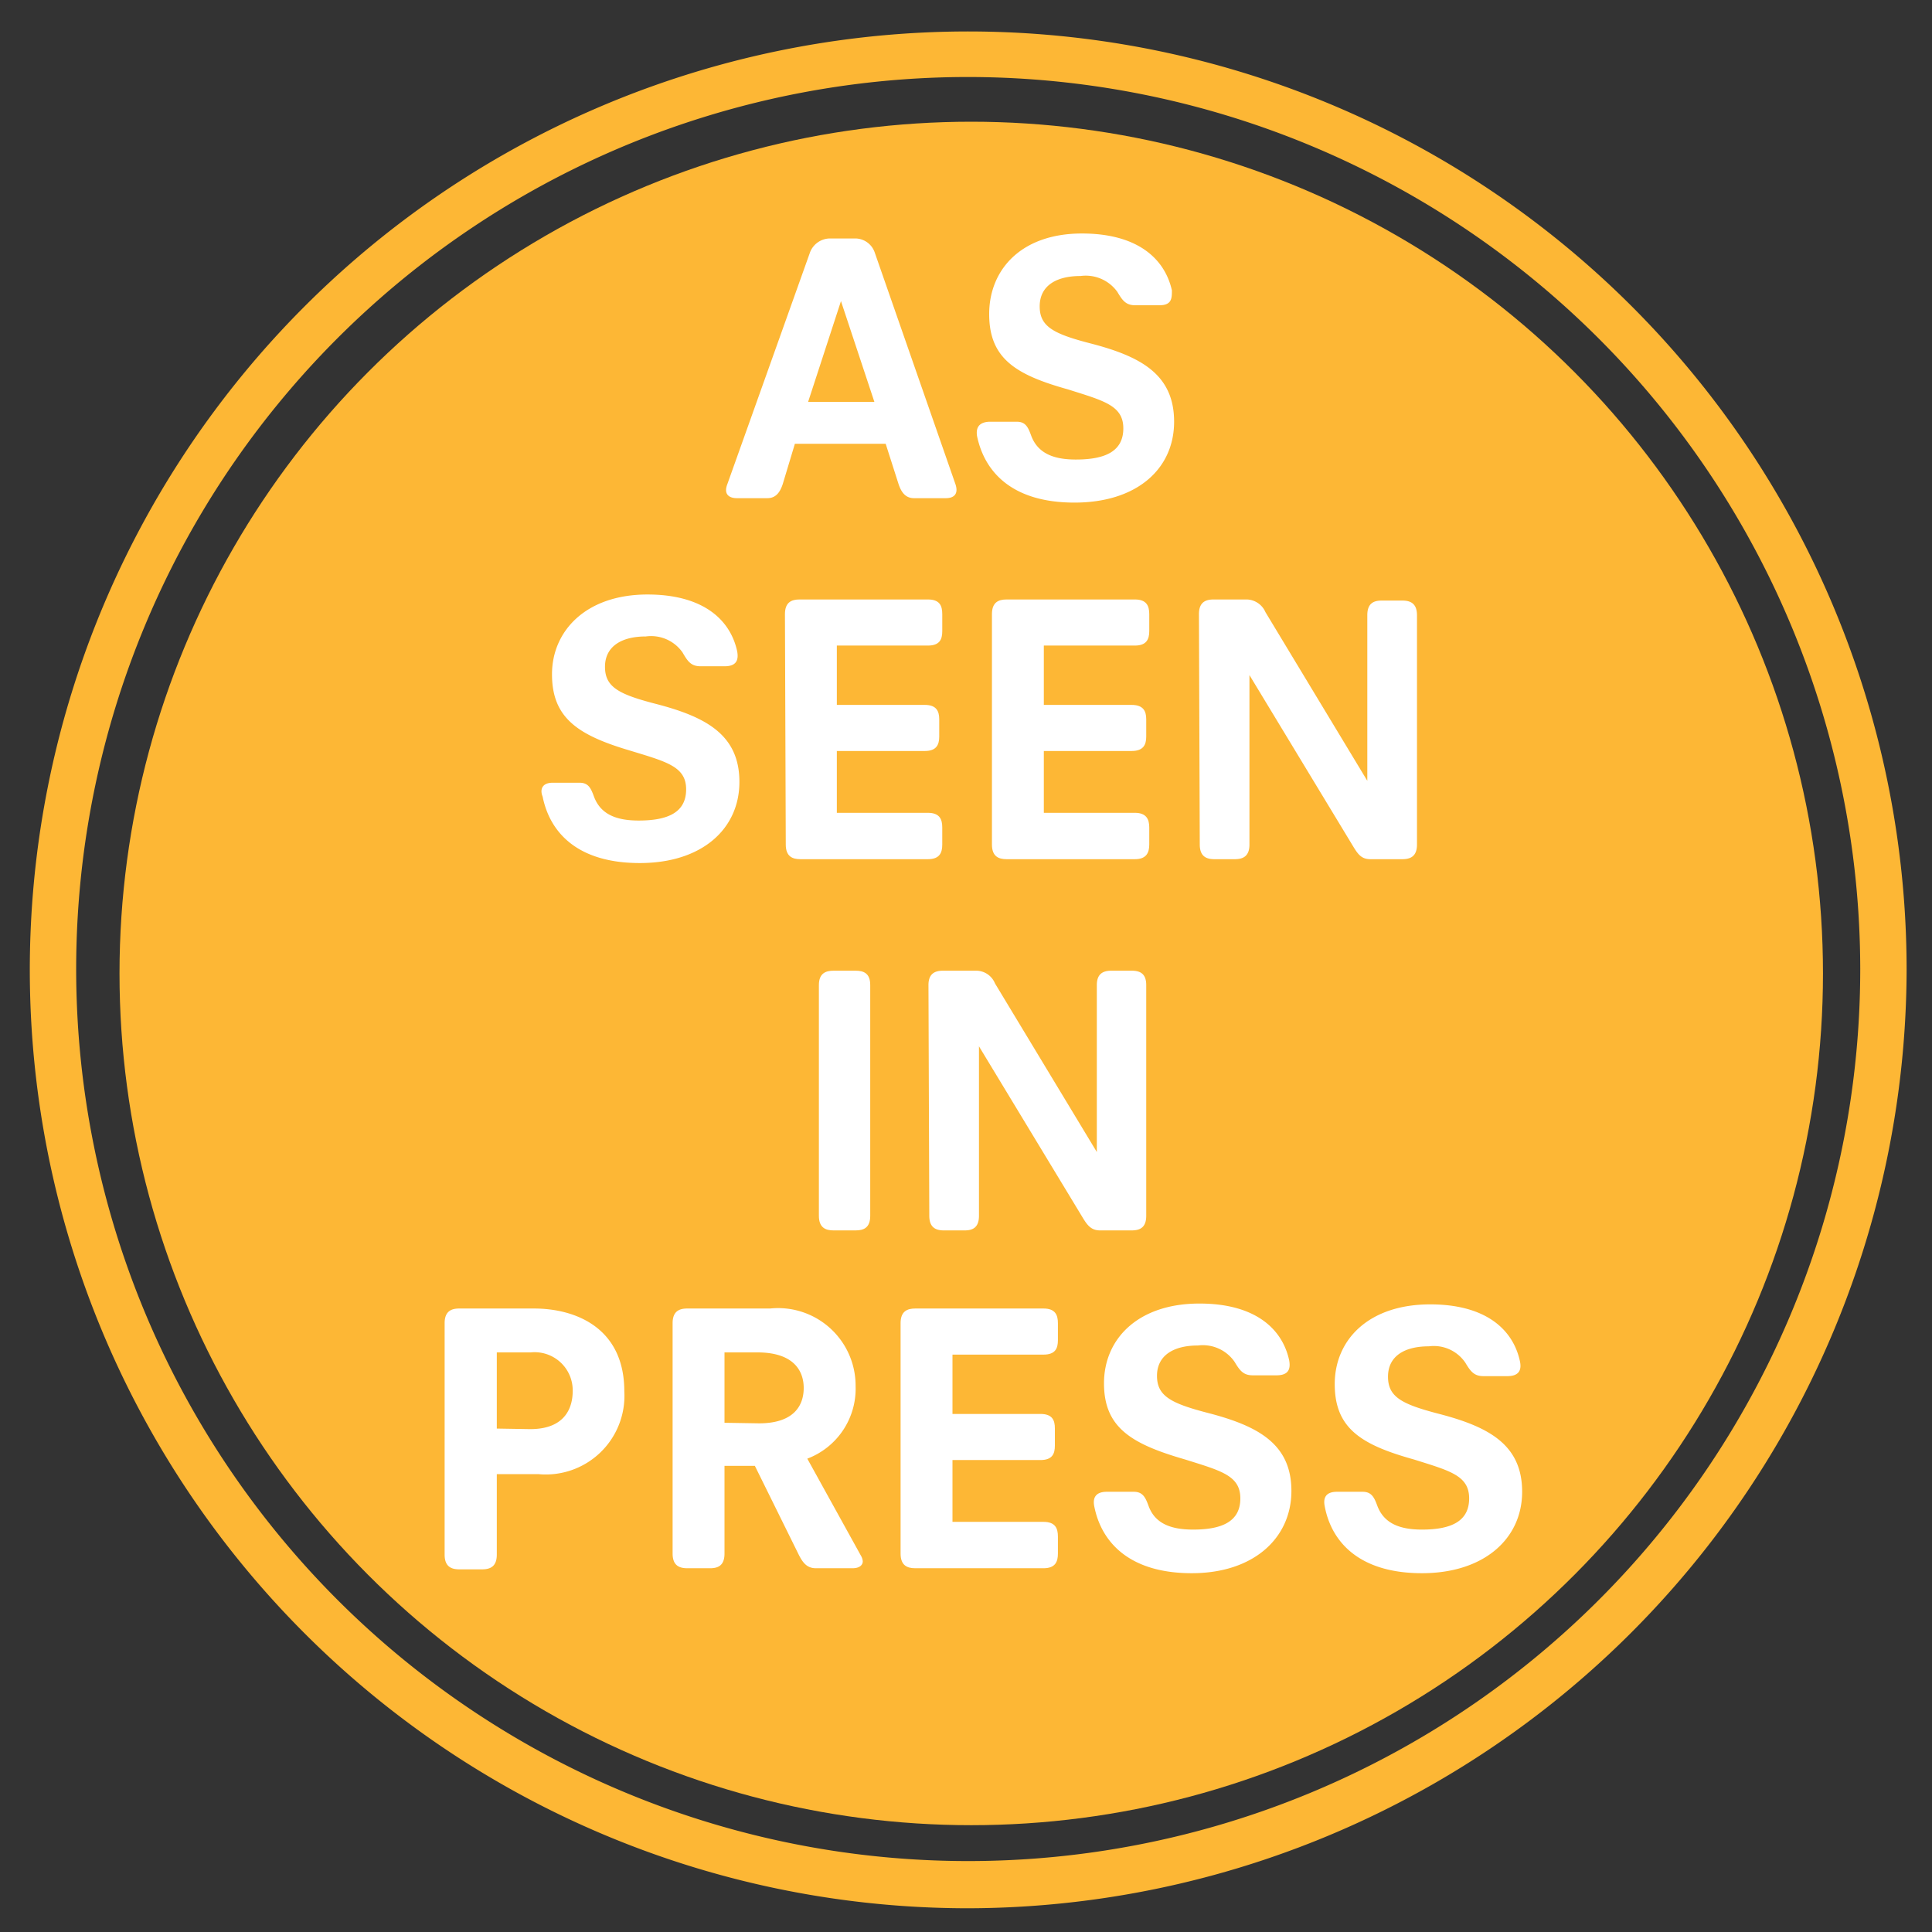<svg id="Layer_1" data-name="Layer 1" xmlns="http://www.w3.org/2000/svg" viewBox="0 0 70 70"><rect x="0" y="0" width="70" height="70" fill="#333333" stroke="none"/><defs><style>.cls-1{fill:#fdb735;}.cls-2{fill:#fff;}</style></defs><title>Untitled-1</title><path class="cls-1" d="M35.08,69.14a34,34,0,1,1,34-34A34.08,34.08,0,0,1,35.08,69.14Zm0-66.35A32.32,32.32,0,1,0,67.4,35.1,32.35,32.35,0,0,0,35.08,2.79Z"/><circle class="cls-1" cx="35.19" cy="35.27" r="30.86"/><path class="cls-2" d="M29.35,9.14a.78.78,0,0,1,.71-.5H31a.75.75,0,0,1,.69.5l2.93,8.41c.12.37-.08.5-.35.5H33.12c-.31,0-.46-.21-.56-.5l-.47-1.47H28.8l-.44,1.46c-.1.3-.25.51-.56.51H26.7c-.27,0-.49-.13-.35-.5Zm2.33,5.42-1.21-3.65h0l-1.19,3.65Z"/><path class="cls-2" d="M35.84,15.28l1,0c.32,0,.41.2.52.5.24.65.82.87,1.62.87,1.07,0,1.72-.3,1.72-1.13s-.71-1-2-1.41c-1.9-.53-2.86-1.12-2.86-2.73S37,8.46,39.2,8.46c2,0,3,.9,3.26,2.06,0,.28,0,.53-.43.54l-.9,0c-.35,0-.47-.19-.65-.49A1.41,1.41,0,0,0,39.15,10c-.89,0-1.48.36-1.48,1.1s.51,1,1.87,1.35c1.8.47,3,1.12,3,2.83s-1.35,2.93-3.61,2.93-3.26-1.11-3.53-2.41C35.36,15.54,35.43,15.3,35.84,15.28Z"/><path class="cls-2" d="M20,28.36l1,0c.32,0,.41.2.52.5.24.65.82.87,1.62.87,1.07,0,1.72-.3,1.72-1.13s-.71-1-2.05-1.41C20.92,26.63,20,26,20,24.43s1.23-2.89,3.46-2.89c2,0,3,.9,3.25,2.06.05.28,0,.53-.43.54l-.9,0c-.35,0-.47-.19-.65-.5a1.39,1.39,0,0,0-1.33-.58c-.88,0-1.48.36-1.48,1.1s.51,1,1.87,1.35c1.8.47,3,1.12,3,2.82s-1.35,2.94-3.61,2.94-3.26-1.11-3.52-2.41C19.56,28.62,19.63,28.37,20,28.36Z"/><path class="cls-2" d="M28.44,22.25c0-.43.24-.53.53-.53h4.65c.43,0,.52.23.52.53v.62c0,.29-.09.52-.52.52h-3.3v2.15h3.19c.42,0,.52.23.52.52v.63c0,.29-.1.52-.52.52H30.32v2.24h3.3c.43,0,.52.24.52.53v.62c0,.29-.09.53-.52.53H29c-.29,0-.53-.1-.53-.53Z"/><path class="cls-2" d="M35.94,22.25c0-.43.24-.53.53-.53h4.65c.42,0,.52.23.52.53v.62c0,.29-.1.52-.52.52h-3.3v2.15H41c.43,0,.53.23.53.52v.63c0,.29-.1.52-.53.52H37.82v2.24h3.3c.42,0,.52.24.52.53v.62c0,.29-.1.53-.52.53H36.47c-.29,0-.53-.1-.53-.53Z"/><path class="cls-2" d="M43.44,22.25c0-.43.24-.53.53-.53h1.21a.76.76,0,0,1,.67.46l3.69,6.11h0v-6c0-.43.23-.53.52-.53h.75c.29,0,.53.1.53.53V30.6c0,.43-.24.53-.53.53H49.65c-.32,0-.45-.18-.62-.46l-3.76-6.21h0V30.6c0,.43-.24.53-.53.53H44c-.29,0-.53-.1-.53-.53Z"/><path class="cls-2" d="M29.67,35.69c0-.42.24-.52.53-.52H31c.3,0,.53.1.53.52v8.36c0,.43-.23.53-.53.53H30.2c-.29,0-.53-.1-.53-.53Z"/><path class="cls-2" d="M33.64,35.69c0-.42.24-.52.53-.52h1.22a.74.74,0,0,1,.66.46l3.69,6.11h0V35.69c0-.42.24-.52.53-.52H41c.3,0,.53.1.53.52v8.36c0,.43-.23.53-.53.53H39.86c-.32,0-.46-.18-.63-.46l-3.76-6.21h0v6.14c0,.43-.23.53-.52.53h-.75c-.29,0-.53-.1-.53-.53Z"/><path class="cls-2" d="M16.11,47.94c0-.43.24-.53.53-.53h2.71c1.48,0,3.27.68,3.27,3a2.85,2.85,0,0,1-3.12,3H18v2.92c0,.43-.24.53-.53.53h-.83c-.29,0-.53-.1-.53-.53Zm3.1,3.84c1.26,0,1.54-.77,1.54-1.38A1.38,1.38,0,0,0,19.23,49H18v2.76Z"/><path class="cls-2" d="M24.37,47.94c0-.43.24-.53.53-.53h3A2.81,2.81,0,0,1,31,50.22a2.71,2.71,0,0,1-1.75,2.63l1.94,3.51a.47.47,0,0,1,.07.21c0,.12-.1.25-.37.25H29.56c-.32,0-.47-.2-.61-.47l-1.6-3.24h-1.1v3.18c0,.43-.23.53-.52.53H24.9c-.29,0-.53-.1-.53-.53Zm3.13,3.63c1.29,0,1.62-.67,1.62-1.28S28.77,49,27.44,49H26.25v2.55Z"/><path class="cls-2" d="M32.63,47.94c0-.43.24-.53.53-.53h4.65c.43,0,.52.24.52.53v.62c0,.29-.09.52-.52.52h-3.3v2.15H37.7c.43,0,.52.23.52.52v.63c0,.29-.09.52-.52.52H34.51v2.24h3.3c.43,0,.52.24.52.53v.62c0,.29-.09.53-.52.53H33.16c-.29,0-.53-.1-.53-.53Z"/><path class="cls-2" d="M40.08,54.05l1,0c.32,0,.42.2.53.5.23.65.81.87,1.62.87,1.06,0,1.71-.3,1.71-1.13s-.7-1-2-1.41C41,52.32,40,51.73,40,50.12s1.23-2.89,3.46-2.89c2,0,3,.9,3.25,2.06.05.28,0,.53-.43.54l-.9,0c-.34,0-.47-.19-.65-.49a1.4,1.4,0,0,0-1.33-.59c-.88,0-1.48.36-1.48,1.1s.52,1,1.87,1.35c1.8.47,3,1.12,3,2.82S45.43,57,43.18,57s-3.27-1.11-3.53-2.41C39.59,54.31,39.66,54.06,40.08,54.05Z"/><path class="cls-2" d="M48.42,54.05l.95,0c.32,0,.42.2.53.5.24.65.82.87,1.62.87,1.06,0,1.71-.3,1.71-1.13s-.7-1-2-1.41c-1.9-.53-2.87-1.12-2.87-2.73s1.23-2.89,3.46-2.89c2,0,3,.9,3.25,2.06.06.28,0,.53-.43.54l-.9,0c-.34,0-.47-.19-.65-.49a1.38,1.38,0,0,0-1.32-.59c-.89,0-1.48.36-1.48,1.1s.51,1,1.86,1.35c1.8.47,3,1.12,3,2.82S53.77,57,51.52,57,48.25,55.89,48,54.59C47.94,54.31,48,54.06,48.42,54.05Z"/></svg>